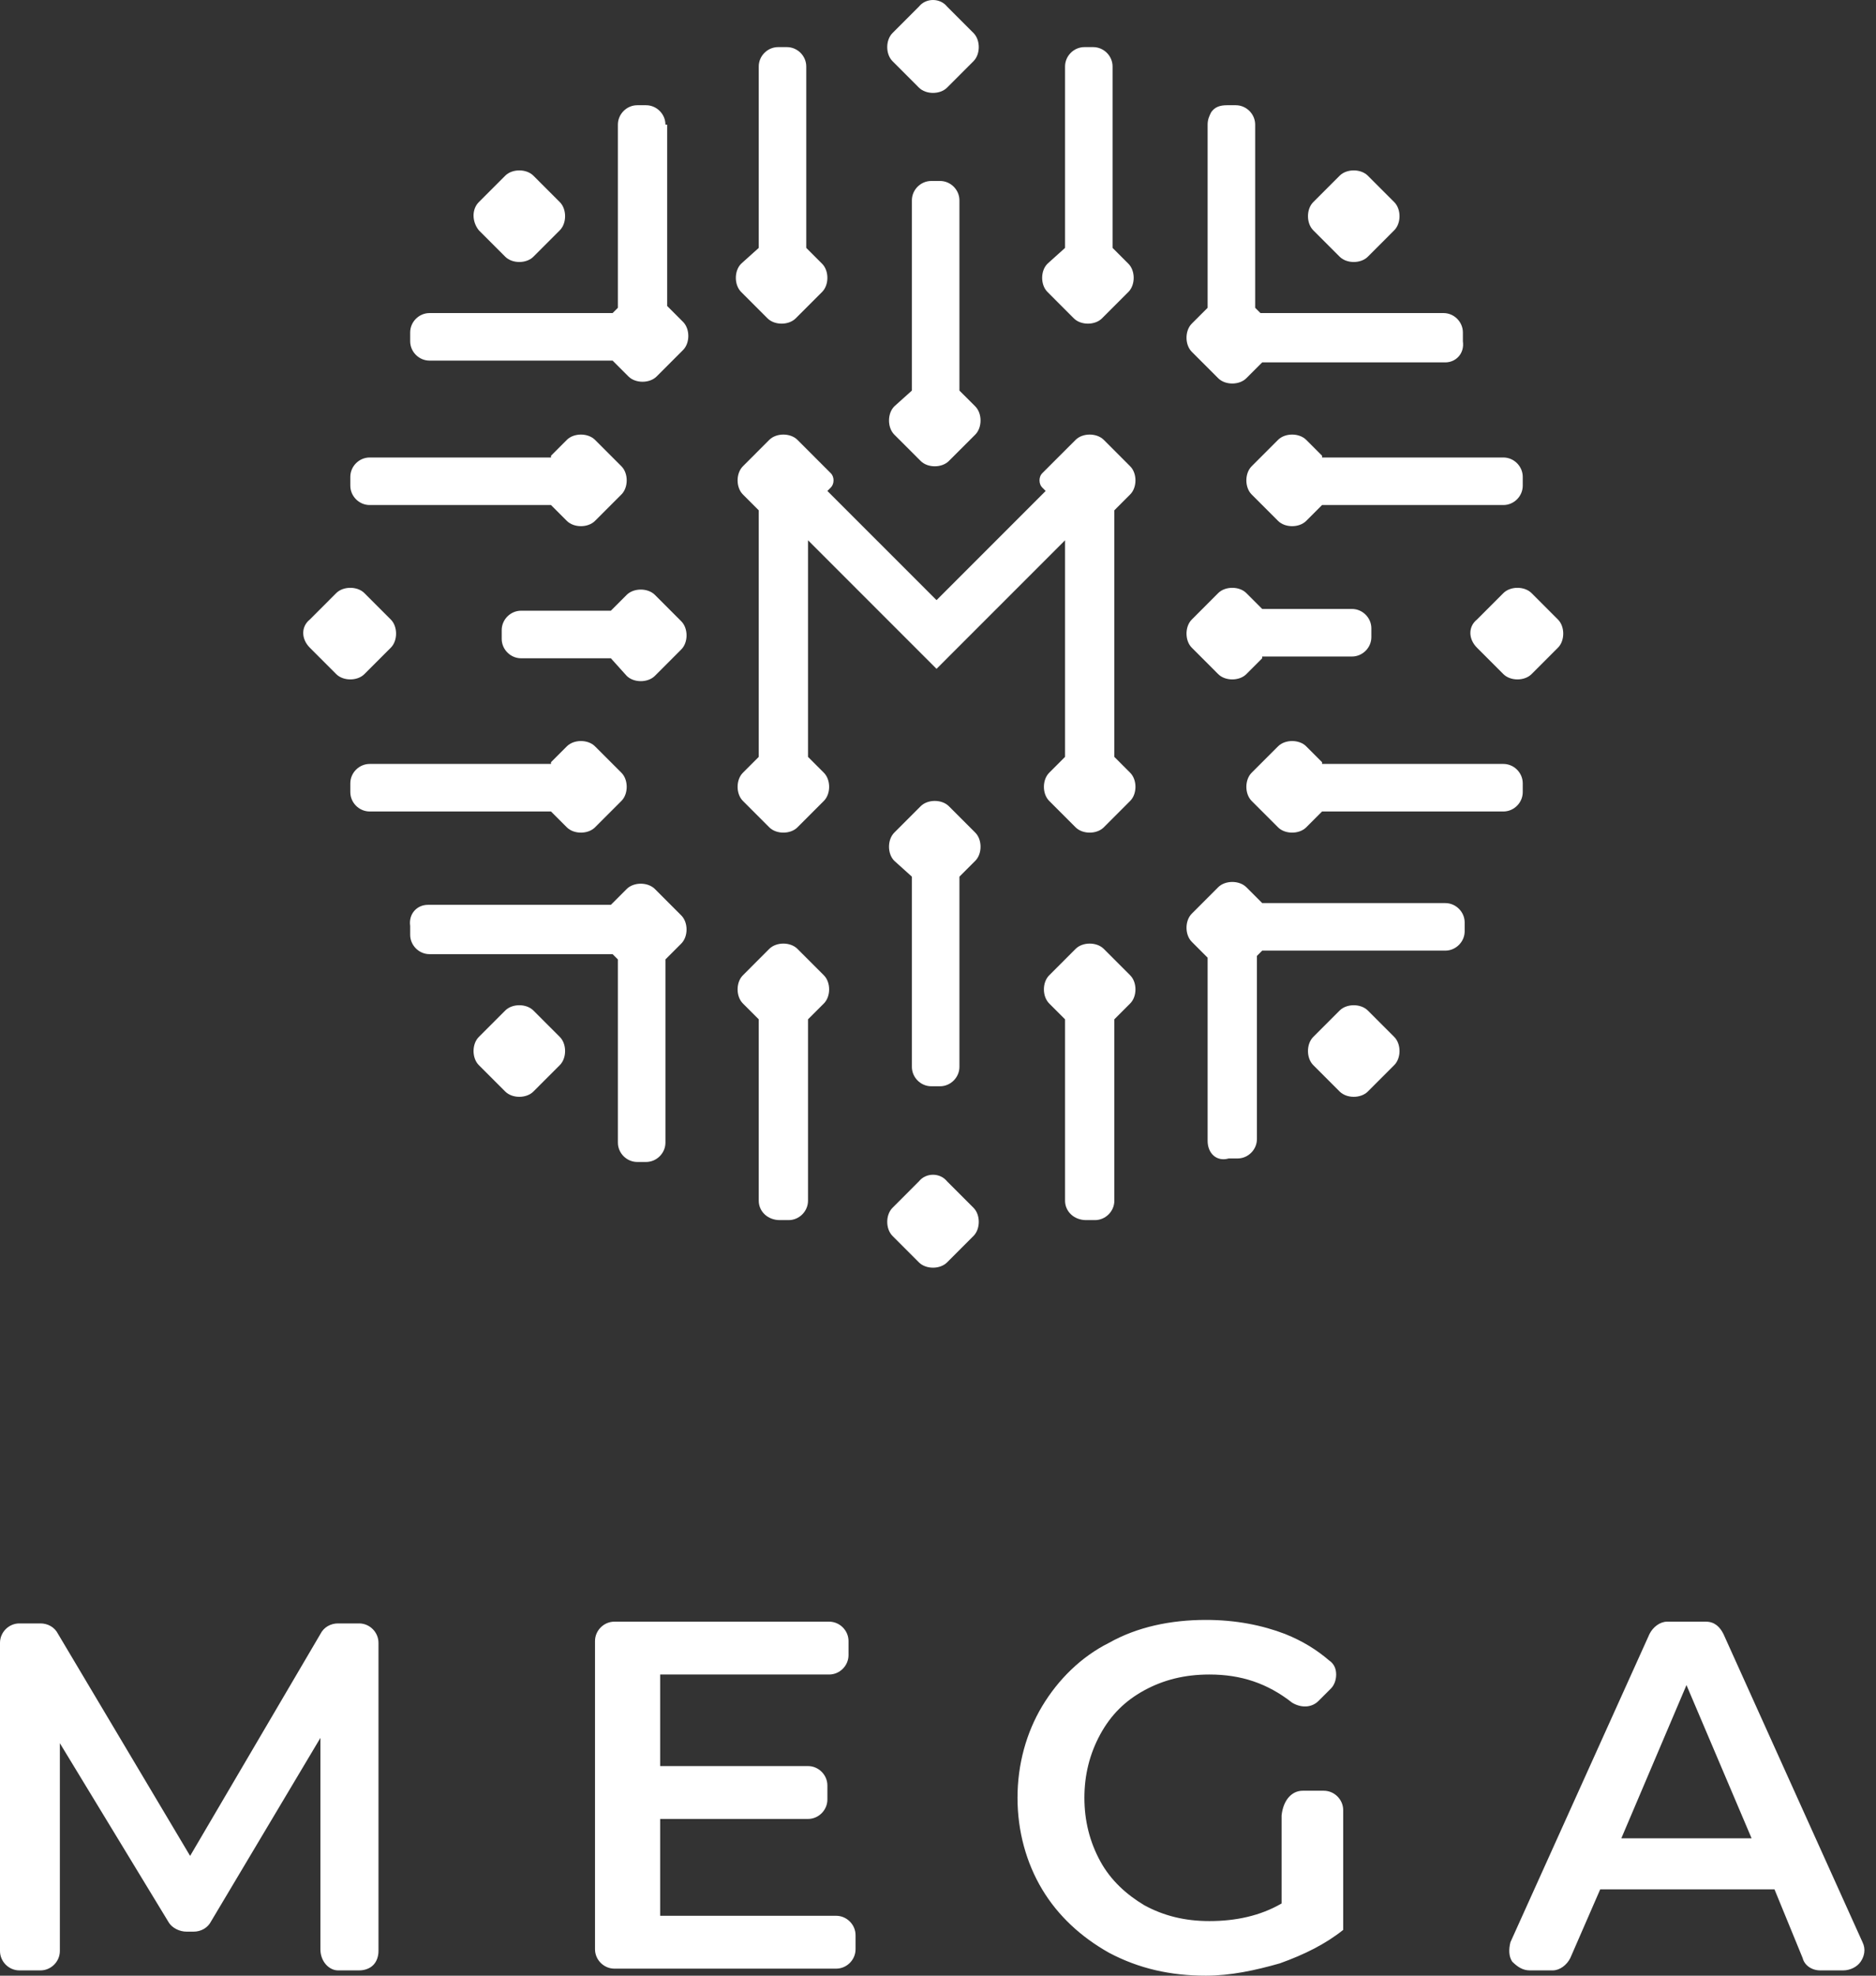 <svg width="76" height="80" viewBox="0 0 76 80" fill="none" xmlns="http://www.w3.org/2000/svg">
<rect x="0" y="0" width="76" height="80" fill="#333333" stroke="none"/>
<path fill-rule="evenodd" clip-rule="evenodd" d="M19.398 8.184L20.468 7.114C20.753 6.829 21.324 6.829 21.609 7.114L22.679 8.184C22.964 8.469 22.964 9.039 22.679 9.325L21.609 10.395C21.324 10.68 20.753 10.68 20.468 10.395L19.398 9.325C19.113 8.968 19.113 8.469 19.398 8.184ZM36.942 35.498V43.2C36.942 43.628 37.299 43.985 37.727 43.985H38.083C38.511 43.985 38.868 43.628 38.868 43.2V35.498L39.51 34.856C39.795 34.571 39.795 34 39.51 33.715L38.44 32.645C38.154 32.36 37.584 32.36 37.299 32.645L36.229 33.715C35.944 34 35.944 34.571 36.229 34.856L36.942 35.498ZM38.368 47.836L39.438 48.906C39.723 49.191 39.723 49.761 39.438 50.047L38.368 51.117C38.083 51.402 37.513 51.402 37.227 51.117L36.158 50.047C35.872 49.761 35.872 49.191 36.158 48.906L37.227 47.836C37.513 47.479 38.083 47.479 38.368 47.836ZM38.368 0.267L39.438 1.337C39.723 1.622 39.723 2.193 39.438 2.478L38.368 3.548C38.083 3.833 37.513 3.833 37.227 3.548L36.158 2.478C35.872 2.193 35.872 1.622 36.158 1.337L37.227 0.267C37.513 -0.089 38.083 -0.089 38.368 0.267ZM59.835 25.086L60.905 24.016C61.19 23.731 61.76 23.731 62.046 24.016L63.115 25.086C63.401 25.371 63.401 25.942 63.115 26.227L62.046 27.297C61.76 27.582 61.19 27.582 60.905 27.297L59.835 26.227C59.478 25.87 59.478 25.371 59.835 25.086ZM12.552 25.086L13.621 24.016C13.907 23.731 14.477 23.731 14.762 24.016L15.832 25.086C16.117 25.371 16.117 25.942 15.832 26.227L14.762 27.297C14.477 27.582 13.907 27.582 13.621 27.297L12.552 26.227C12.195 25.87 12.195 25.371 12.552 25.086ZM53.559 30.863L52.917 30.221C52.632 29.935 52.061 29.935 51.776 30.221L50.706 31.29C50.421 31.576 50.421 32.146 50.706 32.431L51.776 33.501C52.061 33.786 52.632 33.786 52.917 33.501L53.559 32.859H60.905C61.333 32.859 61.689 32.503 61.689 32.075V31.718C61.689 31.29 61.333 30.934 60.905 30.934H53.559V30.863ZM53.559 18.453L52.917 17.811C52.632 17.526 52.061 17.526 51.776 17.811L50.706 18.881C50.421 19.166 50.421 19.737 50.706 20.022L51.776 21.092C52.061 21.377 52.632 21.377 52.917 21.092L53.559 20.45H60.905C61.333 20.45 61.689 20.094 61.689 19.666V19.309C61.689 18.881 61.333 18.525 60.905 18.525H53.559V18.453ZM22.322 30.863L22.964 30.221C23.249 29.935 23.82 29.935 24.105 30.221L25.175 31.29C25.46 31.576 25.46 32.146 25.175 32.431L24.105 33.501C23.82 33.786 23.249 33.786 22.964 33.501L22.322 32.859H14.976C14.549 32.859 14.192 32.503 14.192 32.075V31.718C14.192 31.29 14.549 30.934 14.976 30.934H22.322V30.863ZM22.322 18.453L22.964 17.811C23.249 17.526 23.82 17.526 24.105 17.811L25.175 18.881C25.46 19.166 25.46 19.737 25.175 20.022L24.105 21.092C23.82 21.377 23.249 21.377 22.964 21.092L22.322 20.45H14.976C14.549 20.45 14.192 20.094 14.192 19.666V19.309C14.192 18.881 14.549 18.525 14.976 18.525H22.322V18.453ZM51.134 26.655L50.492 27.297C50.207 27.582 49.636 27.582 49.351 27.297L48.282 26.227C47.996 25.942 47.996 25.371 48.282 25.086L49.351 24.016C49.636 23.731 50.207 23.731 50.492 24.016L51.134 24.658H54.771C55.199 24.658 55.556 25.015 55.556 25.442V25.799C55.556 26.227 55.199 26.584 54.771 26.584H51.134V26.655ZM26.958 5.046C26.958 4.618 26.601 4.261 26.173 4.261H25.817C25.389 4.261 25.032 4.618 25.032 5.046V12.463L24.818 12.677H17.401C16.973 12.677 16.617 13.033 16.617 13.461V13.818C16.617 14.246 16.973 14.602 17.401 14.602H24.818L25.46 15.244C25.745 15.529 26.316 15.529 26.601 15.244L27.671 14.174C27.956 13.889 27.956 13.319 27.671 13.033L27.029 12.391V5.046H26.958ZM30.738 10.038V2.692C30.738 2.264 31.094 1.908 31.522 1.908H31.879C32.306 1.908 32.663 2.264 32.663 2.692V10.038L33.305 10.68C33.59 10.965 33.59 11.536 33.305 11.821L32.235 12.891C31.95 13.176 31.379 13.176 31.094 12.891L30.024 11.821C29.739 11.536 29.739 10.965 30.024 10.68L30.738 10.038ZM36.942 15.815V8.112C36.942 7.684 37.299 7.328 37.727 7.328H38.083C38.511 7.328 38.868 7.684 38.868 8.112V15.815L39.51 16.456C39.795 16.742 39.795 17.312 39.51 17.598L38.44 18.667C38.154 18.953 37.584 18.953 37.299 18.667L36.229 17.598C35.944 17.312 35.944 16.742 36.229 16.456L36.942 15.815ZM43.147 10.038V2.692C43.147 2.264 43.503 1.908 43.931 1.908H44.288C44.716 1.908 45.072 2.264 45.072 2.692V10.038L45.714 10.68C45.999 10.965 45.999 11.536 45.714 11.821L44.644 12.891C44.359 13.176 43.788 13.176 43.503 12.891L42.434 11.821C42.148 11.536 42.148 10.965 42.434 10.68L43.147 10.038ZM58.551 14.674H51.134L50.492 15.315C50.207 15.601 49.636 15.601 49.351 15.315L48.282 14.246C47.996 13.96 47.996 13.39 48.282 13.104L48.923 12.463V5.474V5.046C48.923 4.832 48.995 4.689 49.066 4.546C49.209 4.333 49.423 4.261 49.708 4.261H50.064C50.492 4.261 50.849 4.618 50.849 5.046V12.463L51.063 12.677H58.48C58.908 12.677 59.264 13.033 59.264 13.461V13.818C59.336 14.317 58.979 14.674 58.551 14.674ZM45.144 20.664V30.648L45.785 31.29C46.071 31.576 46.071 32.146 45.785 32.431L44.716 33.501C44.43 33.786 43.86 33.786 43.575 33.501L42.505 32.431C42.219 32.146 42.219 31.576 42.505 31.29L43.147 30.648V21.877L37.941 27.083L32.734 21.877V30.648L33.376 31.29C33.661 31.576 33.661 32.146 33.376 32.431L32.306 33.501C32.021 33.786 31.451 33.786 31.165 33.501L30.096 32.431C29.81 32.146 29.81 31.576 30.096 31.29L30.738 30.648V20.664L30.096 20.022C29.81 19.737 29.81 19.166 30.096 18.881L31.165 17.811C31.451 17.526 32.021 17.526 32.306 17.811L33.661 19.166C33.804 19.309 33.804 19.594 33.661 19.737L33.519 19.88L37.941 24.301L42.362 19.88L42.219 19.737C42.077 19.594 42.077 19.309 42.219 19.166L43.575 17.811C43.86 17.526 44.43 17.526 44.716 17.811L45.785 18.881C46.071 19.166 46.071 19.737 45.785 20.022L45.144 20.664ZM24.747 26.655H21.11C20.682 26.655 20.325 26.298 20.325 25.87V25.514C20.325 25.086 20.682 24.729 21.11 24.729H24.747L25.389 24.087C25.674 23.802 26.244 23.802 26.53 24.087L27.599 25.157C27.885 25.442 27.885 26.013 27.599 26.298L26.53 27.368C26.244 27.653 25.674 27.653 25.389 27.368L24.747 26.655ZM17.33 36.639H24.747L25.389 35.997C25.674 35.712 26.244 35.712 26.53 35.997L27.599 37.067C27.885 37.352 27.885 37.923 27.599 38.208L26.958 38.85V46.267C26.958 46.695 26.601 47.051 26.173 47.051H25.817C25.389 47.051 25.032 46.695 25.032 46.267V38.85L24.818 38.636H17.401C16.973 38.636 16.617 38.279 16.617 37.852V37.495C16.545 36.996 16.902 36.639 17.33 36.639ZM30.738 48.62V41.275L30.096 40.633C29.81 40.348 29.81 39.777 30.096 39.492L31.165 38.422C31.451 38.137 32.021 38.137 32.306 38.422L33.376 39.492C33.661 39.777 33.661 40.348 33.376 40.633L32.734 41.275V48.62C32.734 49.048 32.378 49.405 31.95 49.405H31.593C31.094 49.405 30.738 49.048 30.738 48.62ZM43.147 48.62V41.275L42.505 40.633C42.219 40.348 42.219 39.777 42.505 39.492L43.575 38.422C43.86 38.137 44.43 38.137 44.716 38.422L45.785 39.492C46.071 39.777 46.071 40.348 45.785 40.633L45.144 41.275V48.62C45.144 49.048 44.787 49.405 44.359 49.405H44.002C43.503 49.405 43.147 49.048 43.147 48.62ZM48.923 46.196V38.779L48.282 38.137C47.996 37.852 47.996 37.281 48.282 36.996L49.351 35.926C49.636 35.641 50.207 35.641 50.492 35.926L51.134 36.568H58.551C58.979 36.568 59.336 36.924 59.336 37.352V37.709C59.336 38.137 58.979 38.493 58.551 38.493H51.134L50.92 38.707V46.124C50.92 46.552 50.564 46.909 50.136 46.909H49.779C49.28 47.051 48.923 46.695 48.923 46.196ZM56.483 43.129C56.768 42.844 56.768 42.273 56.483 41.988L55.413 40.918C55.128 40.633 54.557 40.633 54.272 40.918L53.202 41.988C52.917 42.273 52.917 42.844 53.202 43.129L54.272 44.199C54.557 44.484 55.128 44.484 55.413 44.199L56.483 43.129ZM55.413 7.114C55.128 6.829 54.557 6.829 54.272 7.114L53.202 8.184C52.917 8.469 52.917 9.039 53.202 9.325L54.272 10.395C54.557 10.68 55.128 10.68 55.413 10.395L56.483 9.325C56.768 9.039 56.768 8.469 56.483 8.184L55.413 7.114ZM20.468 44.199C20.753 44.484 21.324 44.484 21.609 44.199L22.679 43.129C22.964 42.844 22.964 42.273 22.679 41.988L21.609 40.918C21.324 40.633 20.753 40.633 20.468 40.918L19.398 41.988C19.113 42.273 19.113 42.844 19.398 43.129L20.468 44.199Z" fill="white"/>
<path fill-rule="evenodd" clip-rule="evenodd" d="M12.98 78.93V70.372L8.558 77.789C8.415 78.074 8.13 78.217 7.845 78.217H7.56C7.274 78.217 6.989 78.074 6.846 77.86L2.425 70.586V79.001C2.425 79.429 2.068 79.786 1.64 79.786H0.784C0.357 79.786 0 79.429 0 79.001V66.521C0 66.093 0.357 65.736 0.784 65.736H1.64C1.926 65.736 2.211 65.879 2.353 66.164L7.702 75.15L12.98 66.164C13.122 65.879 13.408 65.736 13.693 65.736H14.549C14.977 65.736 15.333 66.093 15.333 66.521V79.001C15.333 79.215 15.262 79.429 15.119 79.572C14.977 79.715 14.763 79.786 14.549 79.786H13.693C13.336 79.786 12.98 79.429 12.98 78.93ZM34.66 78.359V78.93C34.66 79.358 34.303 79.715 33.876 79.715H24.89C24.462 79.715 24.105 79.358 24.105 78.93V66.45C24.105 66.022 24.462 65.665 24.89 65.665H33.59C34.018 65.665 34.375 66.022 34.375 66.45V67.02C34.375 67.448 34.018 67.805 33.59 67.805H26.744V71.513H32.735C33.163 71.513 33.519 71.87 33.519 72.298V72.868C33.519 73.296 33.163 73.653 32.735 73.653H26.744V77.575H33.876C34.303 77.575 34.66 77.932 34.66 78.359ZM52.775 72.511H53.63C54.058 72.511 54.415 72.868 54.415 73.296V78.146C53.702 78.716 52.846 79.144 51.848 79.501C50.849 79.786 49.851 80 48.852 80C47.426 80 46.142 79.715 44.93 79.073C43.789 78.431 42.862 77.575 42.22 76.505C41.578 75.436 41.221 74.152 41.221 72.797C41.221 71.442 41.578 70.158 42.22 69.088C42.862 68.019 43.789 67.091 44.93 66.521C46.071 65.879 47.426 65.594 48.852 65.594C50.065 65.594 51.134 65.808 52.062 66.164C52.775 66.45 53.345 66.806 53.844 67.234C54.058 67.377 54.13 67.591 54.13 67.805C54.13 68.019 54.058 68.233 53.916 68.375L53.416 68.874C53.131 69.16 52.703 69.16 52.347 68.946C51.348 68.161 50.279 67.805 48.995 67.805C47.996 67.805 47.141 68.019 46.356 68.446C45.572 68.874 45.001 69.445 44.573 70.229C44.145 71.014 43.931 71.87 43.931 72.797C43.931 73.724 44.145 74.58 44.573 75.364C45.001 76.149 45.643 76.719 46.356 77.147C47.141 77.575 47.996 77.789 48.995 77.789C50.065 77.789 51.063 77.575 51.919 77.076V73.51C51.99 72.868 52.347 72.511 52.775 72.511ZM71.888 76.505H64.827L63.615 79.287C63.472 79.572 63.187 79.786 62.902 79.786H61.975C61.689 79.786 61.475 79.643 61.261 79.429C61.119 79.215 61.119 78.93 61.19 78.645L66.824 66.164C66.967 65.879 67.252 65.665 67.537 65.665H69.106C69.463 65.665 69.677 65.879 69.82 66.164L75.454 78.645C75.596 78.93 75.525 79.215 75.382 79.429C75.24 79.643 74.954 79.786 74.669 79.786H73.742C73.385 79.786 73.1 79.572 73.029 79.287L71.888 76.505ZM70.96 74.437L68.322 68.233L65.683 74.437H70.96Z" fill="white"/>
</svg>
